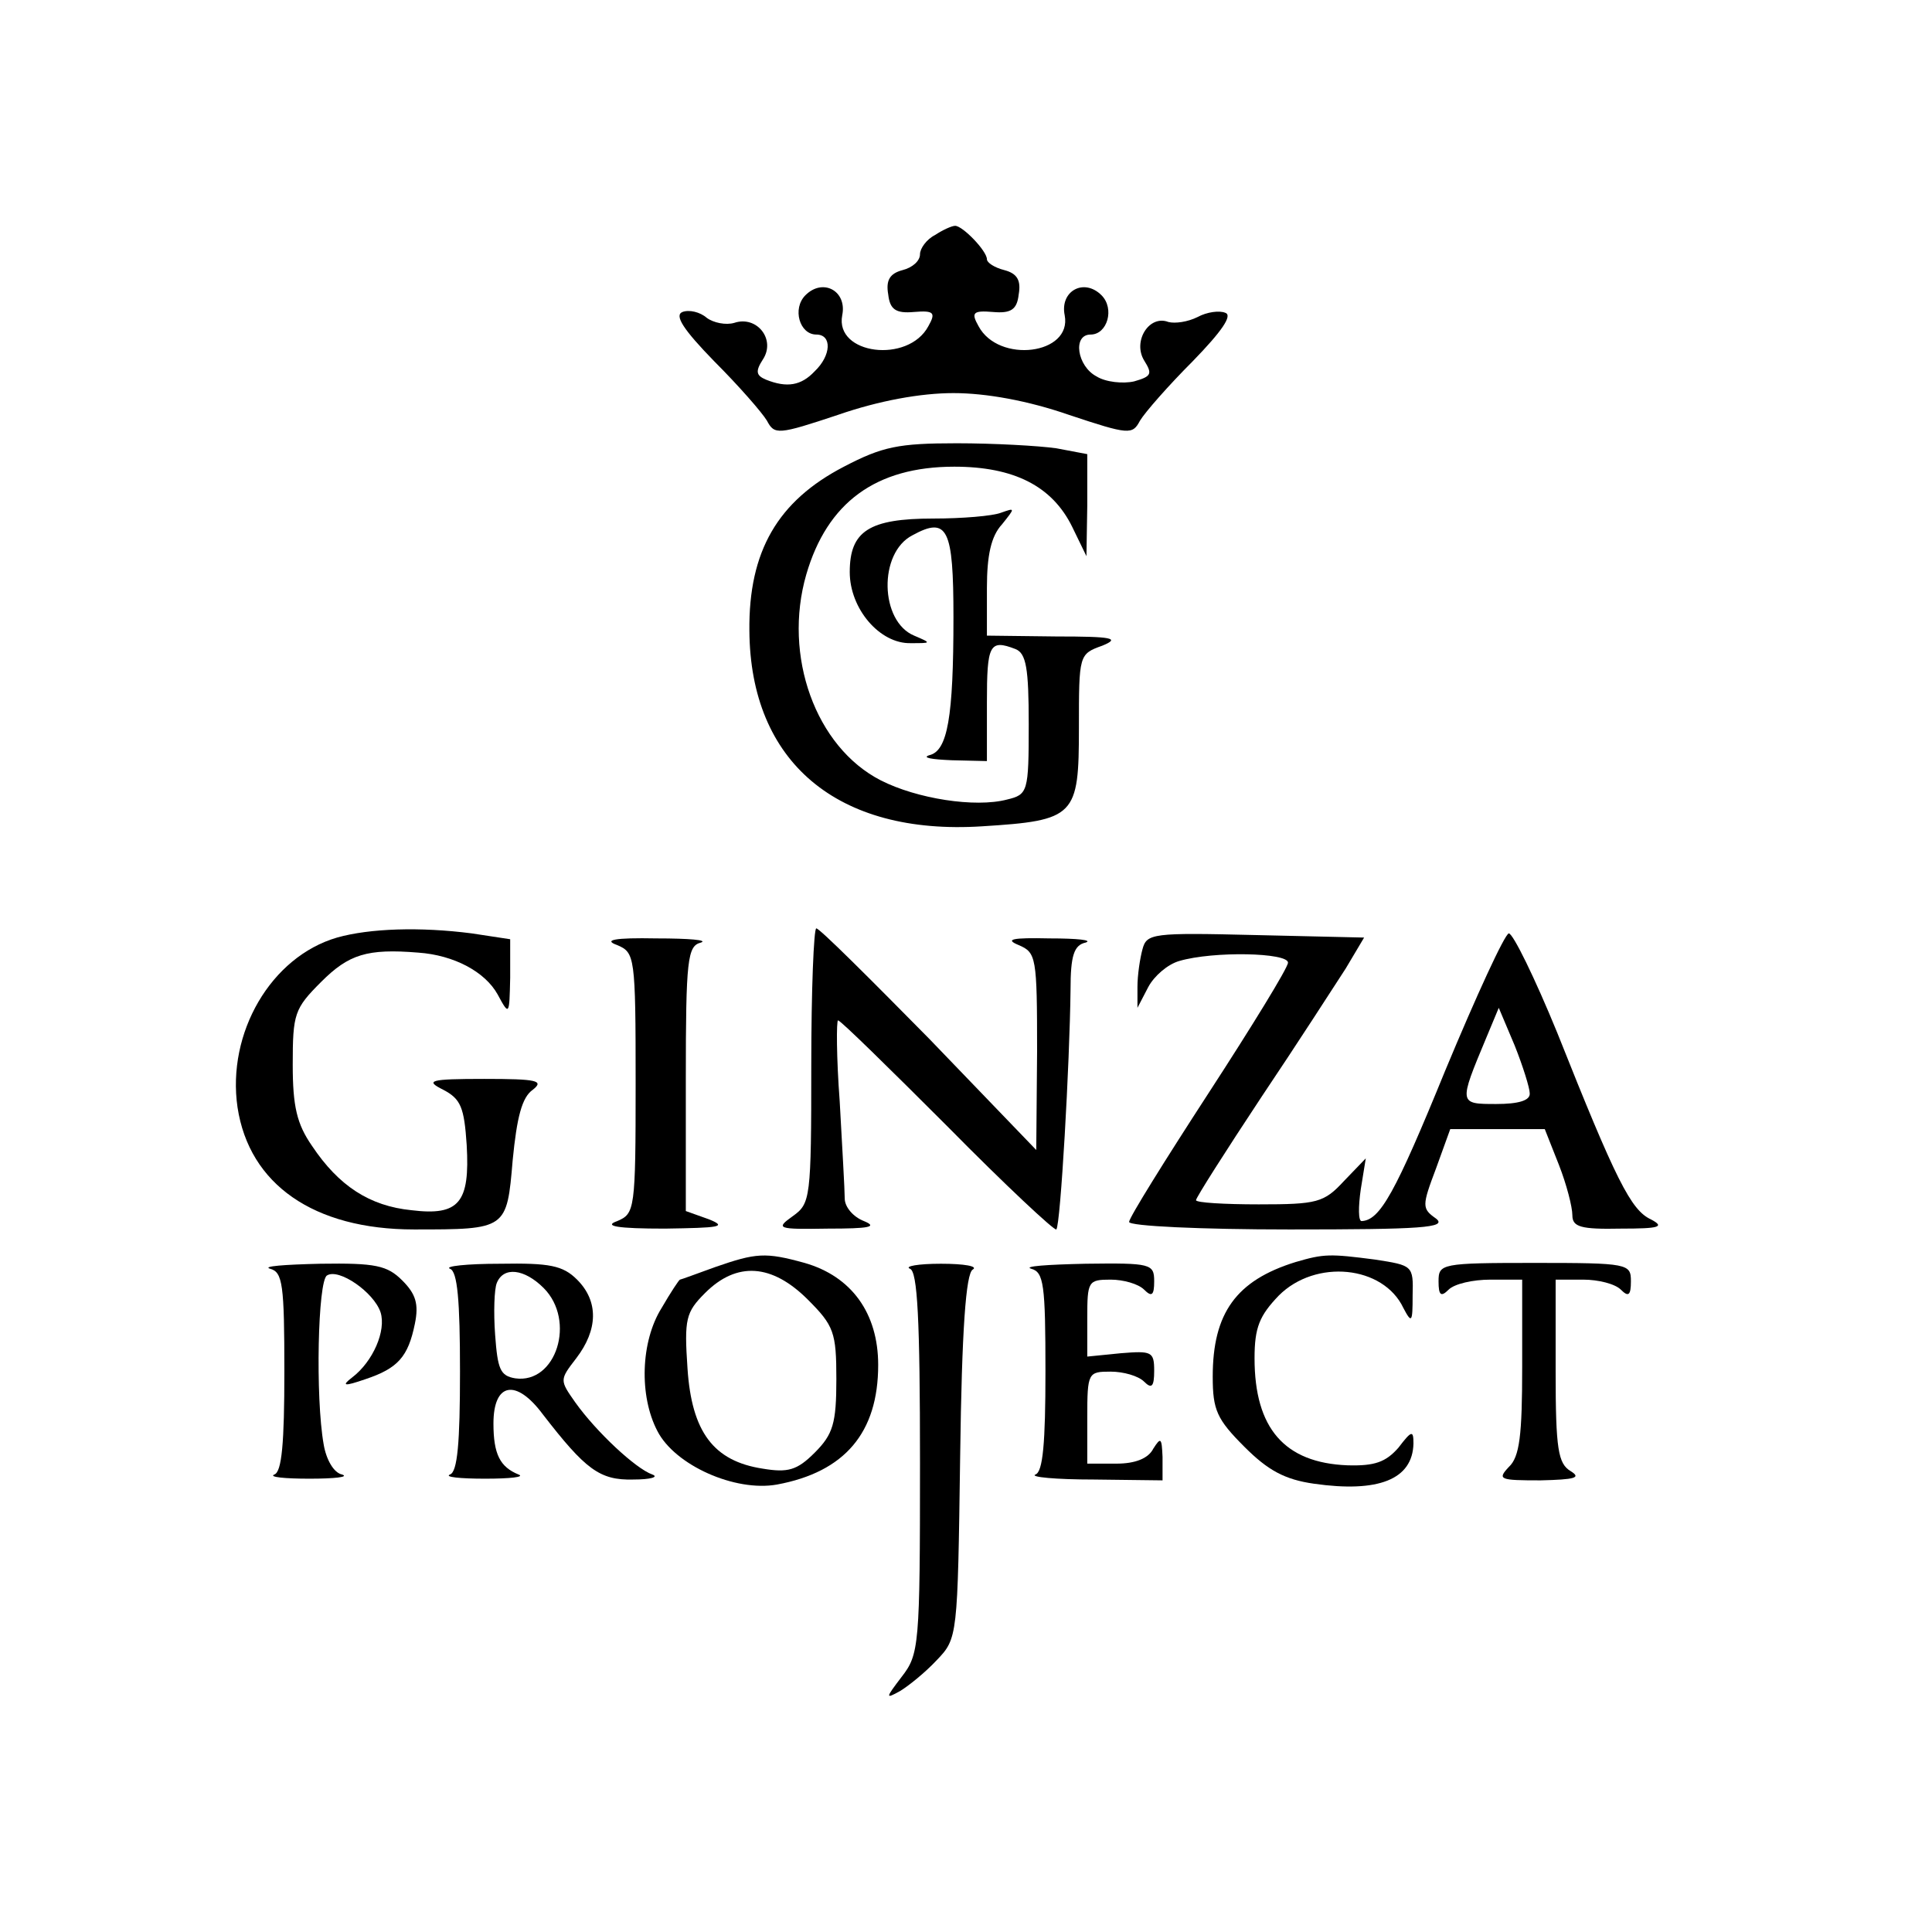<?xml version="1.0" standalone="no"?>
<!DOCTYPE svg PUBLIC "-//W3C//DTD SVG 20010904//EN"
 "http://www.w3.org/TR/2001/REC-SVG-20010904/DTD/svg10.dtd">
<svg version="1.0" xmlns="http://www.w3.org/2000/svg"
 width="231pt" height="231pt" viewBox="0 0 231 231"
 preserveAspectRatio="xMidYMid meet">

<g transform="translate(0,231) scale(0.1,-0.1)"
fill="#000000" stroke="none">
<path d="M1118 2029 c-10 -5 -18 -16 -18 -23 0 -8 -9 -16 -21 -19 -15 -4 -20
-12 -17 -29 2 -18 9 -23 31 -21 24 2 26 -1 17 -17 -24 -45 -112 -34 -103 13 6
29 -23 45 -44 24 -16 -16 -7 -47 13 -47 19 0 18 -25 -2 -44 -16 -17 -33 -20
-58 -10 -12 5 -13 10 -4 24 16 24 -7 53 -34 44 -10 -3 -25 0 -33 6 -8 7 -21
10 -29 7 -10 -4 1 -21 38 -59 29 -29 57 -61 63 -71 9 -17 13 -17 85 7 49 17
99 26 138 26 39 0 89 -9 138 -26 72 -24 76 -24 85 -7 6 10 34 42 63 71 35 36
48 55 39 58 -7 3 -22 1 -33 -5 -12 -6 -27 -8 -35 -6 -23 9 -43 -23 -29 -46 10
-16 9 -19 -12 -25 -13 -3 -34 -1 -45 6 -23 12 -29 50 -7 50 20 0 29 31 13 47
-21 21 -50 5 -44 -24 9 -47 -79 -58 -103 -13 -9 16 -7 19 17 17 22 -2 29 3 31
21 3 17 -2 25 -17 29 -12 3 -21 9 -21 13 0 10 -29 40 -38 40 -4 0 -15 -5 -24
-11z"/>
<path d="M1009 1752 c-79 -41 -114 -101 -113 -196 1 -157 105 -245 278 -234
112 7 116 12 116 118 0 87 0 88 28 98 22 9 12 11 -55 11 l-83 1 0 57 c0 39 5
62 18 76 16 20 16 20 -1 14 -10 -4 -47 -7 -81 -7 -77 0 -100 -15 -100 -64 0
-44 36 -86 73 -85 25 0 25 0 4 9 -41 17 -43 99 -2 120 42 23 49 8 49 -98 0
-120 -7 -160 -29 -165 -9 -3 3 -5 27 -6 l42 -1 0 70 c0 69 3 76 34 64 13 -5
16 -23 16 -90 0 -81 -1 -84 -26 -90 -38 -10 -108 1 -151 23 -78 40 -117 149
-89 246 25 86 83 129 177 129 71 0 117 -23 141 -72 l17 -35 1 61 0 61 -37 7
c-21 3 -75 6 -119 6 -70 0 -89 -4 -135 -28z"/>
<path d="M403 1189 c-79 -23 -132 -114 -119 -203 14 -92 91 -146 211 -146 111
0 111 0 118 83 5 51 11 75 24 84 14 11 5 13 -58 13 -66 0 -71 -2 -49 -13 21
-11 25 -21 28 -66 4 -69 -9 -85 -66 -78 -50 5 -87 29 -119 77 -18 26 -23 47
-23 97 0 61 2 67 34 99 33 33 55 40 116 35 43 -3 80 -23 95 -50 14 -26 14 -25
15 20 l0 46 -46 7 c-62 8 -122 6 -161 -5z"/>
<path d="M970 1036 c0 -159 -1 -165 -22 -180 -21 -15 -19 -16 42 -15 49 0 60
2 43 9 -13 5 -23 17 -23 27 0 10 -3 62 -6 116 -4 53 -4 97 -2 97 3 0 61 -57
131 -127 69 -70 128 -125 130 -123 5 5 16 198 17 287 0 40 4 53 18 56 9 3 -10
5 -43 5 -45 1 -54 -1 -37 -8 21 -9 22 -14 22 -127 l-1 -118 -128 133 c-71 72
-131 132 -135 132 -3 0 -6 -74 -6 -164z"/>
<path d="M1366 1175 c-3 -11 -6 -31 -6 -45 l0 -25 13 25 c7 13 23 27 37 31 41
12 130 10 130 -2 0 -6 -43 -76 -95 -156 -52 -80 -95 -149 -95 -154 0 -5 86 -9
192 -9 157 0 189 2 175 13 -17 12 -17 15 0 60 l17 47 57 0 56 0 17 -43 c9 -23
16 -50 16 -60 0 -14 10 -17 58 -16 46 0 53 2 36 11 -24 11 -42 47 -112 223
-27 66 -53 119 -58 119 -5 -1 -39 -75 -76 -164 -60 -147 -78 -179 -100 -180
-4 0 -4 17 -1 38 l6 37 -26 -27 c-24 -26 -32 -28 -102 -28 -41 0 -75 2 -75 5
0 3 35 58 78 123 43 64 88 134 101 154 l22 37 -130 3 c-123 3 -130 2 -135 -17z
m463 -172 c1 -9 -14 -13 -40 -13 -45 0 -45 0 -12 79 l15 36 19 -45 c10 -25 18
-51 18 -57z"/>
<path d="M738 1180 c21 -9 22 -13 22 -165 0 -152 -1 -156 -22 -165 -17 -6 0
-9 57 -9 65 1 75 2 53 11 l-28 10 0 158 c0 143 2 159 18 163 9 3 -14 5 -53 5
-51 1 -64 -2 -47 -8z"/>
<path d="M855 795 c-22 -8 -41 -15 -42 -15 -1 0 -11 -15 -22 -34 -25 -40 -27
-105 -5 -147 21 -41 93 -73 143 -64 81 15 121 62 121 143 0 62 -32 106 -88
122 -47 13 -58 12 -107 -5z m111 -39 c31 -31 34 -39 34 -95 0 -53 -4 -66 -26
-88 -21 -21 -32 -24 -62 -19 -59 9 -85 44 -90 120 -4 59 -2 67 21 90 38 38 80
35 123 -8z"/>
<path d="M1549 801 c-71 -22 -99 -61 -99 -137 0 -40 5 -51 38 -84 28 -28 48
-39 83 -44 77 -11 118 5 119 48 0 16 -2 16 -18 -5 -15 -17 -28 -22 -61 -21
-75 3 -111 44 -111 128 0 37 6 51 29 75 44 44 125 36 149 -15 10 -19 11 -17
11 15 1 36 0 36 -45 43 -54 7 -61 7 -95 -3z"/>
<path d="M323 793 c15 -4 17 -19 17 -123 0 -85 -3 -120 -12 -123 -7 -3 12 -5
42 -5 30 0 48 2 39 5 -10 2 -19 18 -22 36 -10 56 -7 196 4 202 14 9 56 -20 64
-44 7 -22 -9 -59 -34 -78 -13 -10 -10 -11 16 -2 39 13 51 27 59 66 5 24 1 36
-15 52 -18 18 -32 21 -98 20 -43 -1 -70 -3 -60 -6z"/>
<path d="M538 793 c9 -3 12 -38 12 -123 0 -85 -3 -120 -12 -123 -7 -3 12 -5
42 -5 30 0 48 2 40 5 -22 9 -30 24 -30 61 0 49 27 54 59 11 51 -66 68 -79 108
-78 21 0 31 3 23 6 -20 7 -67 51 -92 86 -19 27 -19 27 1 53 26 34 27 68 1 94
-17 17 -33 20 -92 19 -40 0 -67 -3 -60 -6z m112 -23 c39 -39 15 -115 -34 -108
-18 3 -21 11 -24 52 -2 27 -1 55 2 62 8 20 33 17 56 -6z"/>
<path d="M1088 793 c9 -3 12 -60 12 -232 0 -219 -1 -229 -22 -256 -19 -25 -20
-27 -2 -17 10 6 30 22 44 37 25 26 25 28 28 243 2 154 7 219 15 224 7 4 -10 7
-38 7 -27 0 -44 -3 -37 -6z"/>
<path d="M1233 793 c15 -4 17 -19 17 -123 0 -85 -3 -120 -12 -123 -7 -3 24 -6
70 -6 l82 -1 0 28 c-1 23 -2 24 -11 10 -6 -12 -22 -18 -44 -18 l-35 0 0 55 c0
54 1 55 28 55 15 0 33 -5 40 -12 9 -9 12 -6 12 13 0 23 -3 24 -40 21 l-40 -4
0 46 c0 44 1 46 28 46 15 0 33 -5 40 -12 9 -9 12 -7 12 10 0 21 -4 22 -82 21
-46 -1 -75 -3 -65 -6z"/>
<path d="M1720 778 c0 -17 3 -19 12 -10 7 7 29 12 50 12 l38 0 0 -104 c0 -82
-3 -108 -16 -120 -14 -15 -11 -16 38 -16 41 1 49 3 36 11 -15 9 -18 26 -18
119 l0 110 33 0 c18 0 38 -5 45 -12 9 -9 12 -7 12 10 0 21 -3 22 -115 22 -112
0 -115 -1 -115 -22z"/>
</g>
</svg>
